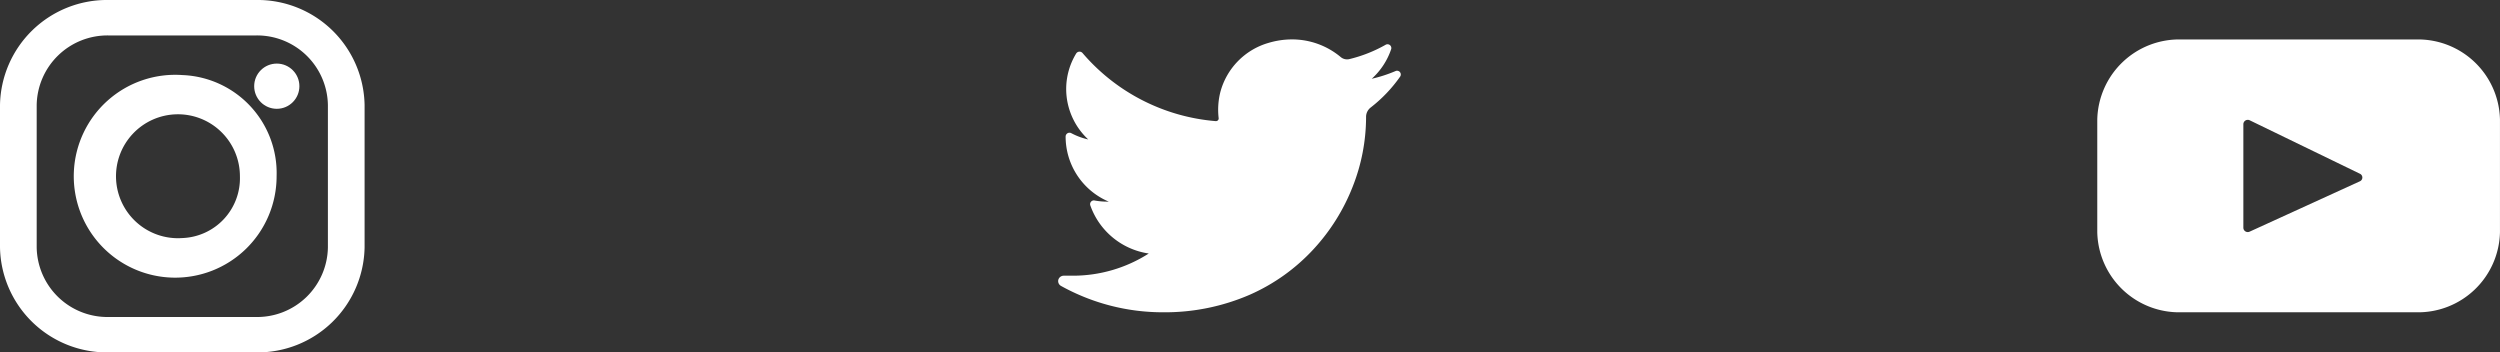 <svg xmlns="http://www.w3.org/2000/svg" width="96.554" height="13.612" viewBox="0 0 96.554 13.612">
  <rect x="0" y="0" width="96.554" height="13.612" fill="#333333" stroke="none"/>
  <g id="Group_32" data-name="Group 32" transform="translate(-1190 -1194.855)">
    <g id="_029-instagram" data-name="029-instagram" transform="translate(1190 1194.855)">
      <path id="Path_2" data-name="Path 2" d="M9.886,0H4.195A4.131,4.131,0,0,0,0,4.055v5.5a4.131,4.131,0,0,0,4.195,4.055H9.886a4.131,4.131,0,0,0,4.195-4.055v-5.5A4.131,4.131,0,0,0,9.886,0Zm2.778,9.557a2.733,2.733,0,0,1-2.778,2.686H4.195A2.733,2.733,0,0,1,1.417,9.557v-5.5A2.733,2.733,0,0,1,4.195,1.369H9.886a2.733,2.733,0,0,1,2.778,2.686v5.5Z" fill="#fff"/>
      <path id="Path_3" data-name="Path 3" d="M136.642,133a3.917,3.917,0,1,0,3.642,3.907A3.786,3.786,0,0,0,136.642,133Zm0,6.295a2.393,2.393,0,1,1,2.225-2.387A2.311,2.311,0,0,1,136.642,139.295Z" transform="translate(-129.601 -130.101)" fill="#fff"/>
      <circle id="Ellipse_1" data-name="Ellipse 1" cx="0.873" cy="0.873" r="0.873" transform="translate(9.817 2.456)" fill="#fff"/>
    </g>
    <path id="_008-twitter" data-name="008-twitter" d="M13.025,35.717a5.4,5.4,0,0,1-.913.295,2.711,2.711,0,0,0,.751-1.145h0a.147.147,0,0,0-.218-.166h0a5.4,5.4,0,0,1-1.4.552.371.371,0,0,1-.087.01.379.379,0,0,1-.244-.089,2.928,2.928,0,0,0-1.888-.682,3.176,3.176,0,0,0-.9.134,2.7,2.7,0,0,0-1.863,1.907A2.794,2.794,0,0,0,6.2,37.537a.1.1,0,0,1-.026.077.108.108,0,0,1-.079.034h-.01a7.584,7.584,0,0,1-5.143-2.63h0a.153.153,0,0,0-.245.018h0a2.641,2.641,0,0,0-.386,1.373,2.672,2.672,0,0,0,.851,1.947,2.626,2.626,0,0,1-.651-.241h0a.149.149,0,0,0-.222.123h0a2.73,2.73,0,0,0,1.667,2.52H1.892a2.678,2.678,0,0,1-.481-.044h0a.145.145,0,0,0-.17.184h0A2.826,2.826,0,0,0,3.5,42.761a5.433,5.433,0,0,1-2.949.857H.221a.217.217,0,0,0-.214.158.213.213,0,0,0,.108.239,8.1,8.1,0,0,0,3.935,1.016,8.24,8.24,0,0,0,3.363-.683,7.409,7.409,0,0,0,2.461-1.765,7.68,7.68,0,0,0,1.507-2.416,7.344,7.344,0,0,0,.512-2.644v-.042a.458.458,0,0,1,.182-.362,5.493,5.493,0,0,0,1.135-1.192h0a.145.145,0,0,0-.185-.21Z" transform="translate(1230.867 1161.885)" fill="#fff"/>
    <path id="_001-youtube" data-name="001-youtube" d="M12.323,67.393H3.23A3.164,3.164,0,0,0,0,70.486v4.352A3.164,3.164,0,0,0,3.23,77.93h9.093a3.164,3.164,0,0,0,3.23-3.093V70.486A3.164,3.164,0,0,0,12.323,67.393Zm-2.185,5.48L5.886,74.815a.17.17,0,0,1-.244-.148V70.662a.171.171,0,0,1,.248-.146l4.253,2.063A.16.16,0,0,1,10.139,72.873Z" transform="translate(1271 1128.986)" fill="#fff"/>
  </g>
</svg>
